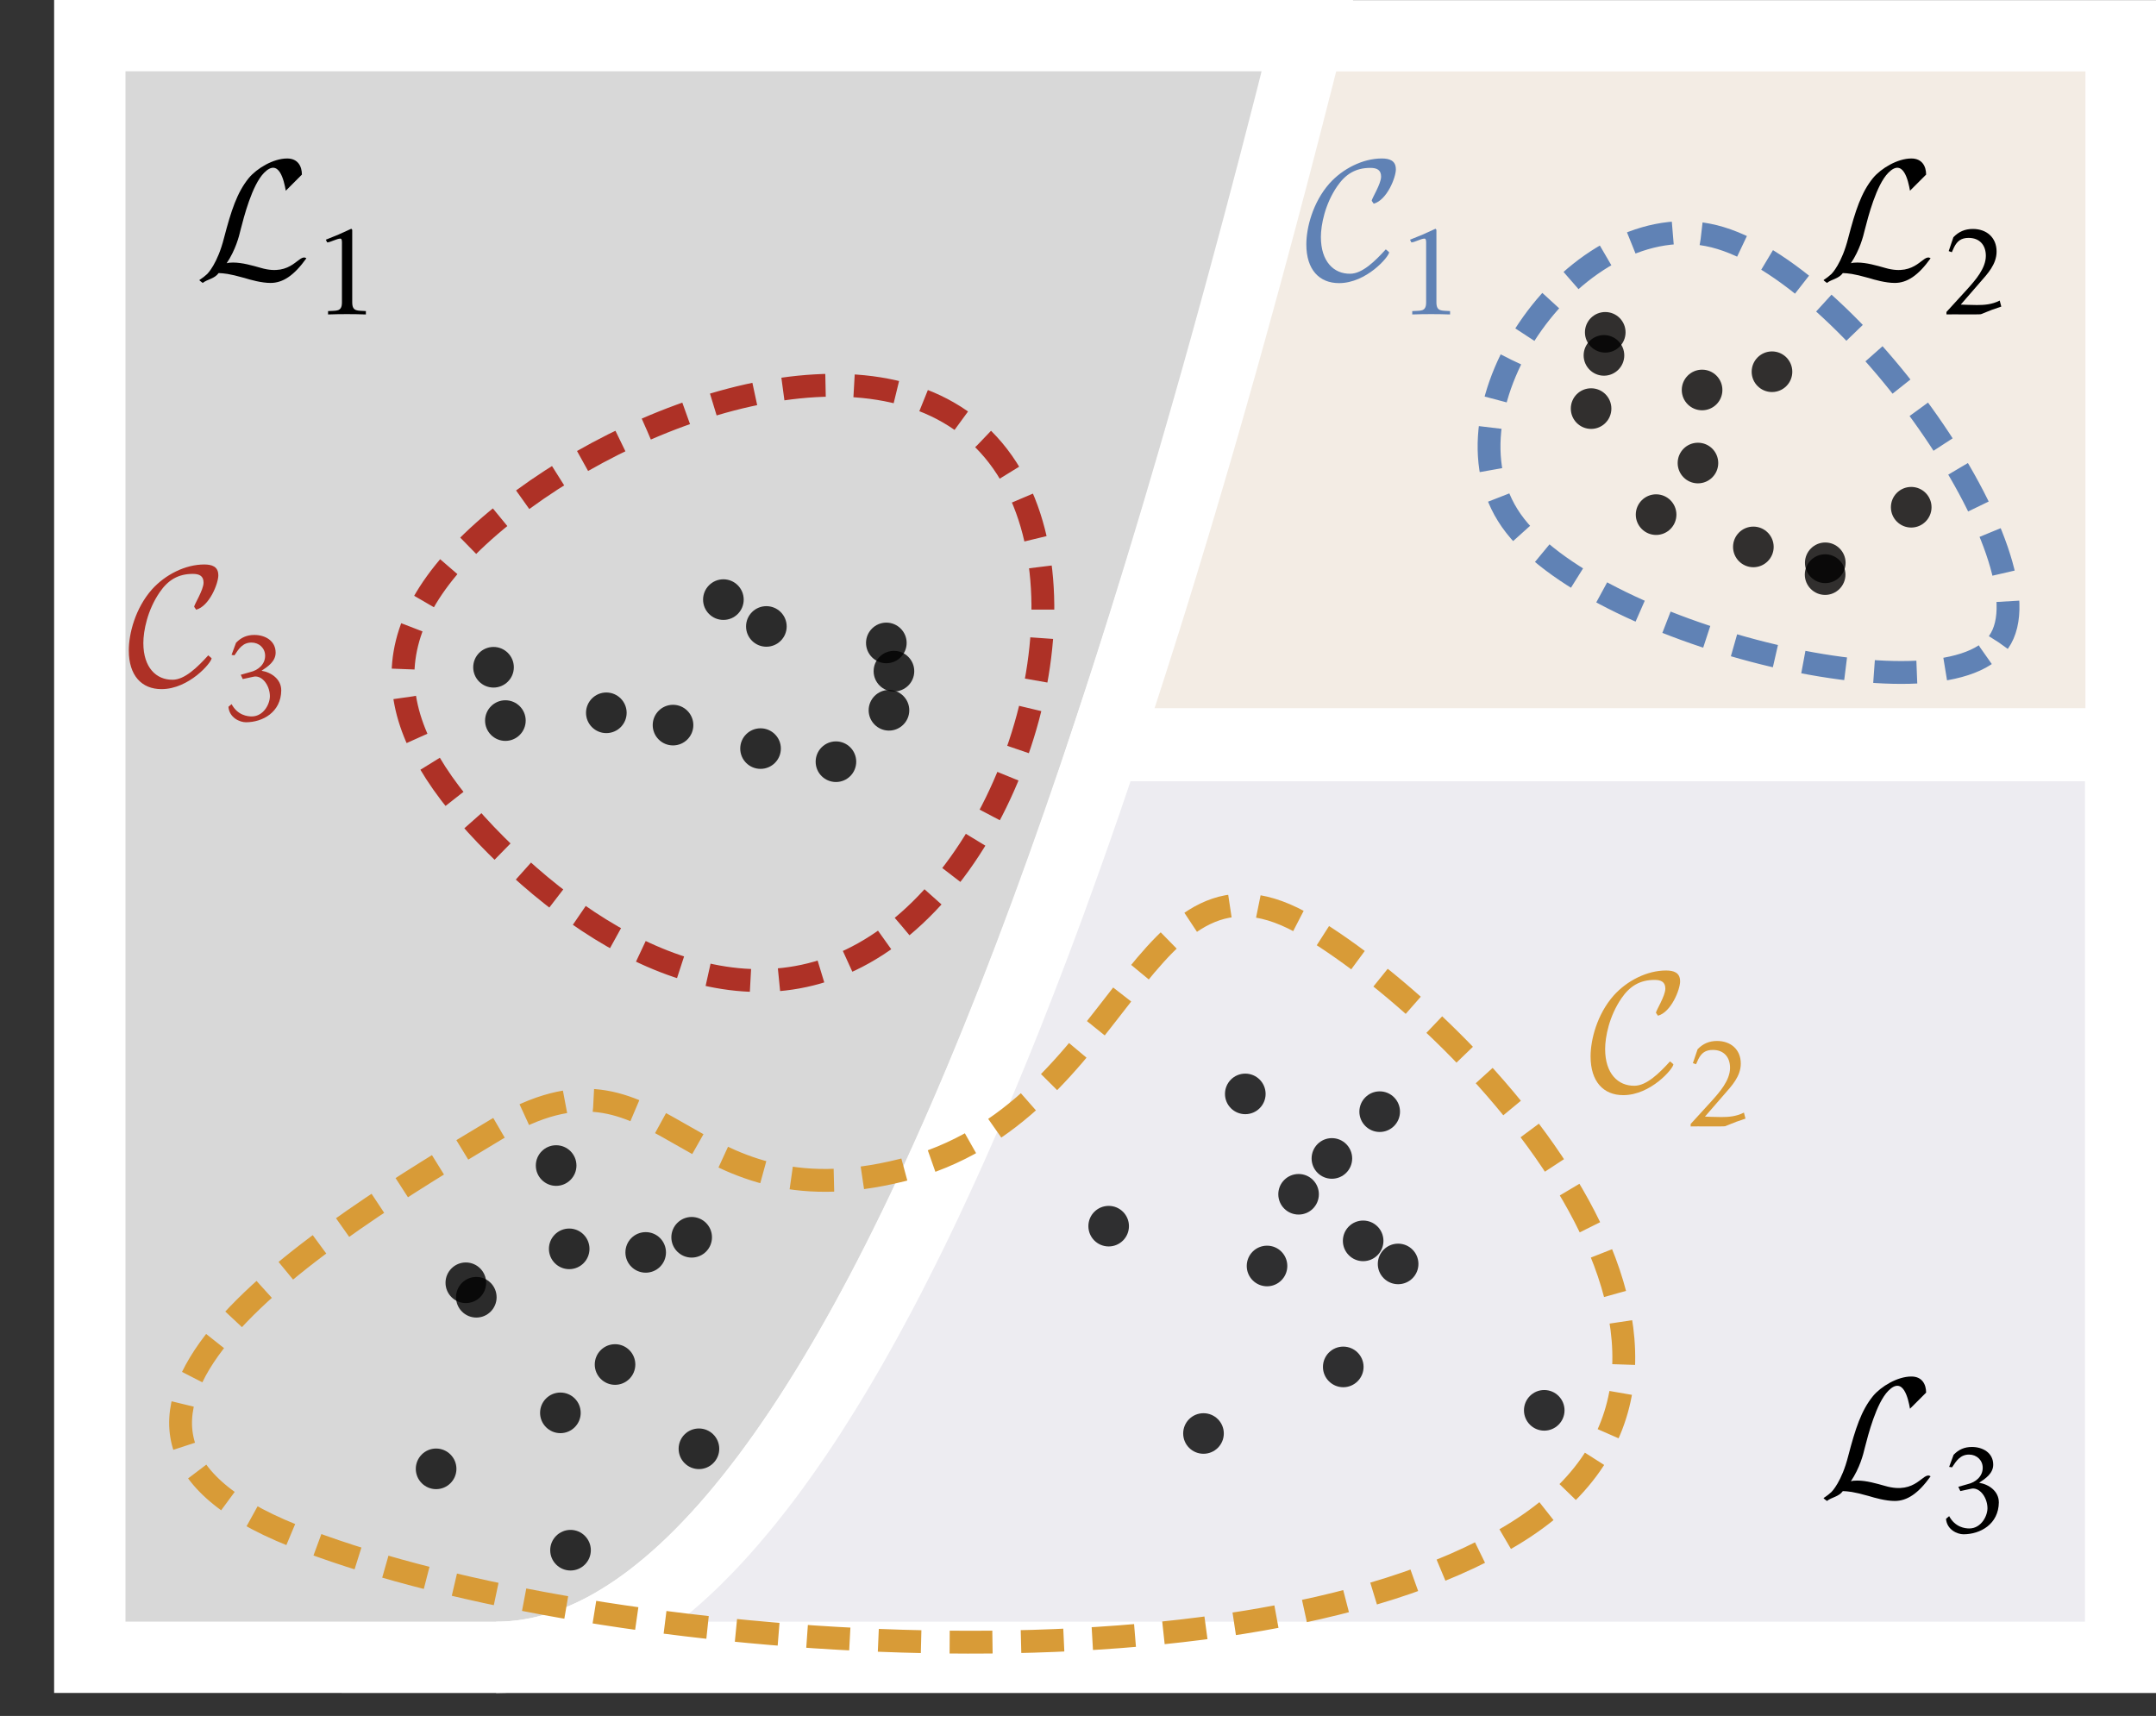 <?xml version="1.0" encoding="UTF-8"?>
<svg width="150.51pt" height="119.8pt" version="1.2" viewBox="0 0 150.51 119.8" xmlns="http://www.w3.org/2000/svg" xmlns:cc="http://creativecommons.org/ns#" xmlns:dc="http://purl.org/dc/elements/1.1/" xmlns:rdf="http://www.w3.org/1999/02/22-rdf-syntax-ns#" xmlns:xlink="http://www.w3.org/1999/xlink">
 <rect x="0" y="0" width="150.51" height="119.8" fill="#333333" stroke="none"/>
 <defs>
  <symbol id="glyph0-1" overflow="visible">
   <path d="m7.719-1.453c-0.531-0.375-0.969 1.312-3.172 0.672-0.609-0.172-1.312-0.375-1.938-0.375-0.281 0-0.328 0.016-0.453 0.047 0.625-0.938 0.859-1.859 0.969-2.328 0.234-0.906 0.797-3.125 1.641-3.984 1.047-1.062 1.391 0.547 1.516 1.25l1.125-1.125c0-0.562-0.266-1.125-1.031-1.125-0.969 0-2.109 0.688-2.672 1.359-0.828 1.016-1.234 2.281-1.734 4.188-0.453 1.797-1.141 2.484-1.172 2.516-0.375 0.344-0.547 0.391-0.547 0.438 0 0.016 0.234 0.188 0.234 0.188 0.328-0.266 0.812-0.281 1.109-0.688 0.359 0.016 0.703 0.031 1.812 0.344 0.406 0.125 1.172 0.344 1.812 0.344 0.859 0 1.641-0.516 2.5-1.719z"/>
  </symbol>
  <symbol id="glyph0-2" overflow="visible">
   <path d="m6.391-7.672c0-0.609-0.453-0.75-0.984-0.75-1.312 0-2.719 0.703-3.656 1.75-1.156 1.312-1.609 3.078-1.609 4.25 0 1.766 0.906 2.703 2.281 2.703 1.922 0 3.5-1.859 3.5-2.156l-0.234-0.203c-0.734 0.812-1.641 1.703-2.484 1.703-1.141 0.016-2.047-0.844-2.047-2.562 0-0.844 0.281-2.297 1.141-3.547 0.578-0.844 1.281-1.281 2.312-1.281 0.453 0 0.75 0.141 0.75 0.609 0 0.516-0.656 1.531-0.656 1.688l0.141 0.203c0.922-0.25 1.547-1.828 1.547-2.406z"/>
  </symbol>
  <symbol id="glyph1-1" overflow="visible">
   <path d="m3.672 0.016v-0.234c-0.562-0.047-0.953 0.062-0.953-0.609v-5.062l-0.062-0.078c-1.062 0.484-0.734 0.344-1.781 0.766l0.094 0.188c0.219 0 0.672-0.266 0.922-0.266 0.125 0 0.109 0.266 0.109 0.344v4.109c0 0.688-0.406 0.562-0.969 0.609v0.234c0.875-0.031 1.766-0.031 2.641 0z"/>
  </symbol>
  <symbol id="glyph1-2" overflow="visible">
   <path d="m4.453-0.531-0.109-0.422c-0.547 0.281-1.094 0.312-1.594 0.312-0.406 0-1.125-0.031-1.125-0.031l1.328-1.531c0.547-0.625 1.172-1.281 1.172-2.172 0-0.984-0.703-1.578-1.656-1.578-0.547 0-0.984 0.188-1.359 0.578l-0.328 0.969 0.219 0.078 0.156-0.344c0.219-0.438 0.5-0.656 1.016-0.656 0.766 0 1.203 0.5 1.203 1.25 0 0.875-0.734 1.703-1.281 2.312l-1.469 1.609v0.172c0.312-0.016 2.297 0.016 2.406-0.016 0.922-0.375 0.656-0.266 1.422-0.531z"/>
  </symbol>
  <symbol id="glyph1-3" overflow="visible">
   <path d="m4.281-2.094c0-0.766-0.688-1.25-1.375-1.359 0.453-0.297 0.984-0.656 0.984-1.266 0-0.828-0.734-1.234-1.484-1.234-0.516 0-0.922 0.172-1.281 0.547l-0.312 0.844 0.203 0.031c0.297-0.453 0.578-0.891 1.188-0.891 0.531 0 0.953 0.391 0.953 0.922 0 0.609-0.5 1.016-1.047 1.141l-0.656 0.188 0.141 0.297 0.719-0.156c0.578-0.156 1.125 0.516 1.172 1.266 0.047 0.578-0.422 1.5-1.266 1.5-0.297 0-0.984-0.078-1.406-0.859l-0.219 0.188c0.062 0.766 0.797 1.078 1.219 1.078 1.172 0 2.453-0.703 2.469-2.234z"/>
  </symbol>
  <clipPath id="clip1">
   <path d="m0 0h150.51v119.8h-150.51z"/>
  </clipPath>
  <clipPath id="clip2">
   <path d="m0 0h150.51v119.8h-150.51z"/>
  </clipPath>
  <clipPath id="clip3">
   <path d="m6 0h144.51v119.8h-144.51z"/>
  </clipPath>
  <clipPath id="clip4">
   <path d="m81 0h69.512v70h-69.512z"/>
  </clipPath>
  <clipPath id="clip5">
   <path d="m0 40h136v79.805h-136z"/>
  </clipPath>
 </defs>
 <path d="m34.637 115.71s0.41-0.004 0.57-0.012c0.16-0.004 0.414-0.02 0.574-0.031 0.156-0.016 0.41-0.039 0.57-0.059 0.16-0.02 0.414-0.055 0.574-0.082 0.156-0.027 0.41-0.07 0.57-0.105 0.16-0.031 0.414-0.086 0.574-0.125 0.156-0.039 0.41-0.105 0.57-0.152 0.16-0.043 0.414-0.121 0.574-0.172 0.156-0.051 0.41-0.137 0.57-0.195s0.414-0.156 0.574-0.219c0.156-0.066 0.41-0.172 0.57-0.242 0.16-0.074 0.414-0.191 0.574-0.266 0.156-0.078 0.41-0.207 0.57-0.289 0.16-0.086 0.414-0.223 0.57-0.312 0.16-0.09 0.414-0.238 0.574-0.336 0.16-0.098 0.414-0.258 0.57-0.359 0.16-0.102 0.414-0.27 0.574-0.379 0.16-0.109 0.414-0.289 0.57-0.406 0.16-0.113 0.414-0.305 0.574-0.426 0.16-0.121 0.414-0.324 0.57-0.453 0.16-0.125 0.414-0.336 0.574-0.473 0.16-0.133 0.414-0.355 0.57-0.496 0.16-0.141 0.414-0.371 0.574-0.52 0.16-0.148 0.414-0.391 0.57-0.543 0.16-0.152 0.414-0.406 0.574-0.566 0.16-0.16 0.414-0.422 0.57-0.59 0.16-0.168 0.414-0.438 0.574-0.613 0.16-0.172 0.414-0.453 0.57-0.633 0.16-0.18 0.414-0.473 0.574-0.66 0.16-0.184 0.414-0.488 0.57-0.68 0.16-0.195 0.414-0.508 0.574-0.707s0.414-0.52 0.57-0.727c0.16-0.203 0.414-0.539 0.574-0.75 0.16-0.211 0.414-0.559 0.57-0.773 0.16-0.219 0.414-0.574 0.574-0.797 0.16-0.227 0.414-0.59 0.57-0.82 0.16-0.23 0.414-0.609 0.574-0.844 0.16-0.238 0.414-0.625 0.57-0.867 0.16-0.242 0.414-0.641 0.574-0.891s0.414-0.656 0.57-0.91c0.16-0.258 0.414-0.676 0.574-0.938s0.414-0.688 0.57-0.957c0.16-0.27 0.414-0.707 0.574-0.984 0.16-0.273 0.414-0.723 0.57-1.004 0.16-0.281 0.414-0.738 0.574-1.027 0.16-0.289 0.414-0.758 0.57-1.051 0.16-0.297 0.414-0.773 0.574-1.074 0.156-0.305 0.414-0.793 0.57-1.098 0.16-0.309 0.414-0.809 0.574-1.121 0.156-0.316 0.414-0.824 0.57-1.145 0.16-0.32 0.414-0.84 0.574-1.168 0.156-0.328 0.414-0.855 0.57-1.188 0.16-0.336 0.414-0.875 0.574-1.215 0.156-0.34 0.414-0.891 0.57-1.234 0.16-0.348 0.414-0.906 0.574-1.262 0.156-0.352 0.414-0.922 0.57-1.281 0.16-0.359 0.414-0.941 0.574-1.305 0.156-0.367 0.414-0.957 0.57-1.328 0.16-0.371 0.414-0.973 0.574-1.352 0.156-0.379 0.414-0.992 0.57-1.375 0.16-0.387 0.414-1.008 0.574-1.398 0.156-0.391 0.414-1.023 0.57-1.422 0.16-0.398 0.414-1.039 0.574-1.441 0.156-0.406 0.414-1.059 0.57-1.469 0.16-0.41 0.414-1.074 0.574-1.488 0.156-0.418 0.414-1.094 0.57-1.516 0.16-0.422 0.414-1.105 0.574-1.535 0.156-0.43 0.414-1.125 0.57-1.562 0.16-0.434 0.414-1.137 0.574-1.582 0.156-0.441 0.414-1.156 0.57-1.605 0.16-0.449 0.414-1.172 0.574-1.629 0.156-0.453 0.414-1.188 0.57-1.652 0.16-0.461 0.414-1.207 0.574-1.672 0.156-0.469 0.414-1.227 0.57-1.699 0.16-0.477 0.414-1.242 0.574-1.723 0.156-0.48 0.414-1.258 0.57-1.742 0.16-0.488 0.414-1.277 0.574-1.77 0.156-0.492 0.414-1.289 0.57-1.789 0.16-0.5 0.414-1.309 0.574-1.816 0.156-0.504 0.414-1.32 0.57-1.836 0.16-0.512 0.414-1.34 0.574-1.859 0.156-0.52 0.414-1.355 0.57-1.883 0.16-0.523 0.414-1.375 0.574-1.906 0.156-0.531 0.414-1.391 0.57-1.93 0.16-0.539 0.414-1.406 0.574-1.953 0.156-0.543 0.414-1.422 0.57-1.973 0.16-0.551 0.414-1.441 0.574-2 0.156-0.559 0.414-1.457 0.57-2.019 0.16-0.566 0.414-1.477 0.574-2.047 0.156-0.57 0.41-1.492 0.57-2.066 0.16-0.578 0.414-1.508 0.574-2.094 0.156-0.582 0.41-1.523 0.57-2.113s0.414-1.539 0.574-2.137c0.156-0.594 0.41-1.559 0.57-2.16 0.16-0.602 0.414-1.574 0.574-2.184 0.156-0.609 0.41-1.59 0.57-2.207 0.16-0.613 0.414-1.605 0.574-2.227 0.156-0.625 0.41-1.625 0.57-2.254s0.574-2.277 0.574-2.277h-85v113.22z" fill="#d8d8d8"/>
 <g clip-path="url(#clip1)">
  <path transform="matrix(1 0 0 -1 34.635 115.71)" d="m0.002 0.001s0.41 0.004 0.57 0.012c0.16 0.004 0.414 0.02 0.574 0.031 0.156 0.016 0.41 0.039 0.57 0.059 0.16 0.02 0.414 0.055 0.574 0.082 0.156 0.027 0.41 0.07 0.57 0.105 0.16 0.031 0.414 0.086 0.574 0.125 0.156 0.039 0.41 0.105 0.57 0.152 0.16 0.043 0.414 0.121 0.574 0.172 0.156 0.051 0.41 0.137 0.57 0.195 0.16 0.059 0.414 0.156 0.574 0.219 0.156 0.066 0.41 0.172 0.57 0.242 0.16 0.074 0.414 0.191 0.574 0.266 0.156 0.078 0.41 0.207 0.57 0.289 0.16 0.086 0.414 0.223 0.57 0.312 0.16 0.09 0.414 0.238 0.574 0.336s0.414 0.258 0.57 0.359c0.16 0.102 0.414 0.27 0.574 0.379s0.414 0.289 0.57 0.406c0.16 0.113 0.414 0.305 0.574 0.426 0.16 0.121 0.414 0.324 0.57 0.453 0.16 0.125 0.414 0.336 0.574 0.473 0.16 0.133 0.414 0.355 0.57 0.496 0.16 0.141 0.414 0.371 0.574 0.52 0.16 0.148 0.414 0.391 0.57 0.543 0.16 0.152 0.414 0.406 0.574 0.566 0.16 0.16 0.414 0.422 0.57 0.59 0.16 0.168 0.414 0.438 0.574 0.613 0.16 0.172 0.414 0.453 0.57 0.633 0.16 0.18 0.414 0.473 0.574 0.66 0.16 0.184 0.414 0.488 0.57 0.68 0.16 0.195 0.414 0.508 0.574 0.707s0.414 0.52 0.57 0.727c0.16 0.203 0.414 0.539 0.574 0.75 0.16 0.211 0.414 0.559 0.57 0.773 0.16 0.219 0.414 0.574 0.574 0.797 0.16 0.227 0.414 0.59 0.57 0.82 0.16 0.23 0.414 0.609 0.574 0.844 0.16 0.238 0.414 0.625 0.57 0.867 0.16 0.242 0.414 0.641 0.574 0.891s0.414 0.656 0.57 0.91c0.16 0.258 0.414 0.676 0.574 0.938 0.16 0.262 0.414 0.688 0.57 0.957 0.16 0.27 0.414 0.707 0.574 0.984 0.16 0.273 0.414 0.723 0.57 1.004 0.16 0.281 0.414 0.738 0.574 1.027 0.16 0.289 0.414 0.758 0.57 1.051 0.16 0.297 0.414 0.773 0.574 1.074 0.156 0.305 0.414 0.793 0.57 1.098 0.16 0.309 0.414 0.809 0.574 1.121 0.156 0.316 0.414 0.824 0.57 1.145 0.16 0.32 0.414 0.84 0.574 1.168 0.156 0.328 0.414 0.855 0.57 1.188 0.16 0.336 0.414 0.875 0.574 1.215 0.156 0.34 0.414 0.891 0.57 1.234 0.16 0.348 0.414 0.906 0.574 1.262 0.156 0.352 0.414 0.922 0.57 1.281 0.16 0.359 0.414 0.941 0.574 1.305 0.156 0.367 0.414 0.957 0.57 1.328 0.16 0.371 0.414 0.973 0.574 1.352 0.156 0.379 0.414 0.992 0.57 1.375 0.16 0.387 0.414 1.008 0.574 1.398 0.156 0.391 0.414 1.023 0.57 1.422 0.16 0.398 0.414 1.039 0.574 1.441 0.156 0.406 0.414 1.059 0.57 1.469 0.16 0.41 0.414 1.074 0.574 1.488 0.156 0.418 0.414 1.094 0.57 1.516 0.16 0.422 0.414 1.105 0.574 1.535 0.156 0.43 0.414 1.125 0.57 1.562 0.16 0.434 0.414 1.137 0.574 1.582 0.156 0.441 0.414 1.156 0.57 1.605 0.16 0.449 0.414 1.172 0.574 1.629 0.156 0.453 0.414 1.188 0.57 1.652 0.16 0.461 0.414 1.207 0.574 1.672 0.156 0.469 0.414 1.227 0.57 1.699 0.16 0.477 0.414 1.242 0.574 1.723 0.156 0.48 0.414 1.258 0.57 1.742 0.16 0.488 0.414 1.277 0.574 1.77 0.156 0.492 0.414 1.289 0.57 1.789 0.16 0.5 0.414 1.309 0.574 1.816 0.156 0.504 0.414 1.32 0.57 1.836 0.16 0.512 0.414 1.34 0.574 1.859 0.156 0.52 0.414 1.355 0.57 1.883 0.16 0.523 0.414 1.375 0.574 1.906 0.156 0.531 0.414 1.391 0.57 1.93 0.16 0.539 0.414 1.406 0.574 1.953 0.156 0.543 0.414 1.422 0.57 1.973 0.16 0.551 0.414 1.441 0.574 2 0.156 0.559 0.414 1.457 0.57 2.019 0.16 0.566 0.414 1.477 0.574 2.047 0.156 0.57 0.41 1.492 0.57 2.066 0.16 0.578 0.414 1.508 0.574 2.094 0.156 0.582 0.41 1.523 0.57 2.113 0.16 0.59 0.414 1.539 0.574 2.137 0.156 0.594 0.41 1.559 0.57 2.16 0.16 0.602 0.414 1.574 0.574 2.184 0.156 0.609 0.41 1.59 0.57 2.207 0.16 0.613 0.414 1.605 0.574 2.227 0.156 0.625 0.41 1.625 0.57 2.254 0.16 0.629 0.574 2.277 0.574 2.277h-85v-113.22z" fill="none" stroke="#fff" stroke-miterlimit="10" stroke-width="4.981"/>
 </g>
 <path d="m34.637 115.71s0.309 0 0.426-0.004c0.121-0.004 0.312-0.016 0.43-0.02 0.121-0.008 0.312-0.023 0.43-0.035 0.121-0.008 0.309-0.031 0.43-0.043 0.117-0.016 0.309-0.043 0.43-0.059 0.117-0.02 0.309-0.051 0.43-0.074 0.117-0.02 0.309-0.059 0.426-0.082 0.121-0.027 0.312-0.07 0.43-0.098 0.121-0.031 0.312-0.078 0.43-0.109 0.121-0.035 0.312-0.09 0.43-0.125 0.117-0.035 0.309-0.098 0.43-0.137 0.117-0.039 0.309-0.105 0.43-0.148 0.117-0.043 0.309-0.117 0.43-0.164 0.117-0.047 0.309-0.125 0.426-0.176 0.121-0.051 0.312-0.133 0.43-0.188 0.121-0.055 0.312-0.145 0.43-0.199 0.121-0.059 0.309-0.152 0.43-0.215 0.117-0.062 0.309-0.164 0.43-0.227 0.117-0.066 0.309-0.172 0.43-0.242 0.117-0.066 0.309-0.18 0.426-0.254 0.121-0.07 0.312-0.188 0.43-0.266 0.121-0.074 0.312-0.199 0.43-0.277 0.121-0.082 0.309-0.211 0.43-0.293 0.117-0.082 0.309-0.219 0.43-0.305 0.117-0.09 0.309-0.23 0.43-0.32 0.117-0.09 0.309-0.238 0.426-0.332 0.121-0.094 0.312-0.246 0.43-0.344 0.121-0.098 0.312-0.254 0.43-0.355 0.121-0.102 0.312-0.266 0.43-0.371 0.121-0.105 0.309-0.273 0.43-0.383 0.117-0.109 0.309-0.285 0.43-0.398 0.117-0.109 0.309-0.293 0.43-0.406 0.117-0.117 0.309-0.305 0.426-0.422 0.121-0.121 0.312-0.312 0.43-0.438 0.121-0.121 0.312-0.32 0.43-0.445 0.121-0.129 0.309-0.332 0.43-0.465 0.117-0.129 0.309-0.34 0.43-0.473 0.117-0.133 0.309-0.352 0.43-0.488 0.117-0.137 0.309-0.359 0.426-0.5 0.121-0.141 0.312-0.367 0.43-0.512 0.121-0.145 0.312-0.379 0.43-0.527 0.121-0.145 0.312-0.387 0.43-0.539 0.117-0.148 0.309-0.395 0.43-0.551 0.117-0.156 0.309-0.406 0.43-0.566 0.117-0.156 0.309-0.414 0.43-0.578 0.117-0.16 0.309-0.422 0.426-0.59 0.121-0.164 0.312-0.434 0.43-0.605 0.121-0.168 0.312-0.441 0.43-0.617 0.121-0.172 0.309-0.453 0.43-0.629 0.117-0.176 0.309-0.461 0.43-0.641 0.117-0.184 0.309-0.473 0.43-0.656 0.117-0.184 0.309-0.484 0.426-0.672 0.121-0.188 0.312-0.488 0.43-0.68 0.121-0.191 0.312-0.5 0.43-0.695 0.121-0.195 0.309-0.512 0.43-0.707 0.117-0.199 0.309-0.52 0.43-0.723 0.117-0.203 0.309-0.527 0.43-0.734 0.117-0.203 0.309-0.535 0.43-0.746 0.117-0.207 0.309-0.547 0.426-0.758 0.121-0.215 0.312-0.559 0.43-0.773 0.121-0.219 0.312-0.566 0.43-0.789 0.121-0.219 0.309-0.574 0.43-0.797 0.117-0.223 0.309-0.586 0.43-0.812 0.117-0.227 0.309-0.594 0.43-0.824 0.117-0.23 0.309-0.605 0.426-0.84 0.121-0.234 0.312-0.609 0.43-0.848 0.121-0.238 0.312-0.625 0.43-0.863 0.121-0.242 0.309-0.633 0.43-0.879 0.117-0.246 0.309-0.641 0.43-0.891 0.117-0.246 0.309-0.648 0.43-0.902 0.117-0.25 0.309-0.66 0.426-0.914 0.121-0.258 0.312-0.672 0.43-0.93 0.121-0.258 0.312-0.68 0.43-0.941 0.121-0.262 0.312-0.688 0.43-0.953 0.117-0.27 0.309-0.699 0.43-0.969 0.117-0.27 0.309-0.707 0.43-0.98 0.117-0.273 0.309-0.719 0.43-0.996 0.117-0.277 0.309-0.723 0.426-1.004 0.121-0.281 0.312-0.738 0.43-1.02 0.121-0.285 0.312-0.746 0.43-1.035 0.121-0.289 0.309-0.754 0.43-1.043 0.117-0.293 0.309-0.766 0.43-1.062 0.117-0.293 0.309-0.77 0.43-1.07 0.117-0.297 0.309-0.781 0.426-1.086 0.121-0.301 0.312-0.789 0.43-1.094 0.121-0.309 0.312-0.801 0.43-1.113 0.121-0.309 0.309-0.809 0.43-1.121 0.117-0.316 0.309-0.82 0.43-1.137 0.117-0.32 0.309-0.832 0.43-1.152 0.117-0.32 0.309-0.836 0.43-1.16 0.117-0.324 0.309-0.848 0.426-1.176 0.121-0.328 0.312-0.859 0.43-1.191 0.121-0.328 0.312-0.863 0.43-1.199 0.121-0.336 0.309-0.875 0.43-1.215 0.117-0.34 0.309-0.887 0.43-1.227 0.117-0.344 0.309-0.895 0.43-1.242 0.117-0.348 0.309-0.902 0.426-1.254 0.121-0.348 0.312-0.914 0.43-1.266 0.121-0.352 0.43-1.281 0.43-1.281h70.91v63.656z" fill="#edecf1"/>
 <g clip-path="url(#clip2)">
  <path transform="matrix(1 0 0 -1 34.635 115.71)" d="m0.002 0.001s0.309 0 0.426 0.004c0.121 0.004 0.312 0.016 0.43 0.02 0.121 0.008 0.312 0.023 0.43 0.035 0.121 0.008 0.309 0.031 0.43 0.043 0.117 0.016 0.309 0.043 0.43 0.059 0.117 0.02 0.309 0.051 0.43 0.074 0.117 0.02 0.309 0.059 0.426 0.082 0.121 0.027 0.312 0.07 0.43 0.098 0.121 0.031 0.312 0.078 0.43 0.109 0.121 0.035 0.312 0.09 0.43 0.125 0.117 0.035 0.309 0.098 0.43 0.137 0.117 0.039 0.309 0.105 0.43 0.148 0.117 0.043 0.309 0.117 0.43 0.164 0.117 0.047 0.309 0.125 0.426 0.176 0.121 0.051 0.312 0.133 0.43 0.188 0.121 0.055 0.312 0.145 0.43 0.199 0.121 0.059 0.309 0.152 0.43 0.215 0.117 0.062 0.309 0.164 0.43 0.227 0.117 0.066 0.309 0.172 0.43 0.242 0.117 0.066 0.309 0.18 0.426 0.254 0.121 0.07 0.312 0.188 0.43 0.266 0.121 0.074 0.312 0.199 0.43 0.277 0.121 0.082 0.309 0.211 0.43 0.293 0.117 0.082 0.309 0.219 0.43 0.305 0.117 0.09 0.309 0.23 0.43 0.32 0.117 0.09 0.309 0.238 0.426 0.332 0.121 0.094 0.312 0.246 0.43 0.344 0.121 0.098 0.312 0.254 0.43 0.355 0.121 0.102 0.312 0.266 0.43 0.371 0.121 0.105 0.309 0.273 0.43 0.383 0.117 0.109 0.309 0.285 0.43 0.398 0.117 0.109 0.309 0.293 0.43 0.406 0.117 0.117 0.309 0.305 0.426 0.422 0.121 0.121 0.312 0.312 0.43 0.438 0.121 0.121 0.312 0.32 0.43 0.445 0.121 0.129 0.309 0.332 0.43 0.465 0.117 0.129 0.309 0.34 0.43 0.473 0.117 0.133 0.309 0.352 0.43 0.488 0.117 0.137 0.309 0.359 0.426 0.5 0.121 0.141 0.312 0.367 0.43 0.512 0.121 0.145 0.312 0.379 0.43 0.527 0.121 0.145 0.312 0.387 0.43 0.539 0.117 0.148 0.309 0.395 0.43 0.551 0.117 0.156 0.309 0.406 0.43 0.566 0.117 0.156 0.309 0.414 0.43 0.578 0.117 0.16 0.309 0.422 0.426 0.59 0.121 0.164 0.312 0.434 0.43 0.605 0.121 0.168 0.312 0.441 0.43 0.617 0.121 0.172 0.309 0.453 0.43 0.629 0.117 0.176 0.309 0.461 0.43 0.641 0.117 0.184 0.309 0.473 0.43 0.656 0.117 0.184 0.309 0.484 0.426 0.672 0.121 0.188 0.312 0.488 0.43 0.68 0.121 0.191 0.312 0.5 0.43 0.695 0.121 0.195 0.309 0.512 0.43 0.707 0.117 0.199 0.309 0.52 0.43 0.723 0.117 0.203 0.309 0.527 0.43 0.734 0.117 0.203 0.309 0.535 0.43 0.746 0.117 0.207 0.309 0.547 0.426 0.758 0.121 0.215 0.312 0.559 0.43 0.773 0.121 0.219 0.312 0.566 0.43 0.789 0.121 0.219 0.309 0.574 0.43 0.797 0.117 0.223 0.309 0.586 0.43 0.812 0.117 0.227 0.309 0.594 0.43 0.824 0.117 0.23 0.309 0.605 0.426 0.84 0.121 0.234 0.312 0.609 0.43 0.848 0.121 0.238 0.312 0.625 0.43 0.863 0.121 0.242 0.309 0.633 0.43 0.879 0.117 0.246 0.309 0.641 0.43 0.891 0.117 0.246 0.309 0.648 0.43 0.902 0.117 0.25 0.309 0.66 0.426 0.914 0.121 0.258 0.312 0.672 0.43 0.93 0.121 0.258 0.312 0.68 0.43 0.941 0.121 0.262 0.312 0.688 0.43 0.953 0.117 0.27 0.309 0.699 0.43 0.969 0.117 0.27 0.309 0.707 0.43 0.98 0.117 0.273 0.309 0.719 0.43 0.996 0.117 0.277 0.309 0.723 0.426 1.004 0.121 0.281 0.312 0.738 0.43 1.02 0.121 0.285 0.312 0.746 0.43 1.035 0.121 0.289 0.309 0.754 0.43 1.043 0.117 0.293 0.309 0.766 0.43 1.062 0.117 0.293 0.309 0.77 0.43 1.07 0.117 0.297 0.309 0.781 0.426 1.086 0.121 0.301 0.312 0.789 0.43 1.094 0.121 0.309 0.312 0.801 0.43 1.113 0.121 0.309 0.309 0.809 0.43 1.121 0.117 0.316 0.309 0.82 0.43 1.137 0.117 0.32 0.309 0.832 0.43 1.152 0.117 0.32 0.309 0.836 0.43 1.16 0.117 0.324 0.309 0.848 0.426 1.176 0.121 0.328 0.312 0.859 0.43 1.191 0.121 0.328 0.312 0.863 0.43 1.199 0.121 0.336 0.309 0.875 0.43 1.215 0.117 0.34 0.309 0.887 0.43 1.227 0.117 0.344 0.309 0.895 0.43 1.242 0.117 0.348 0.309 0.902 0.426 1.254 0.121 0.348 0.312 0.914 0.43 1.266 0.121 0.352 0.43 1.281 0.43 1.281h70.91v-63.656z" fill="none" stroke="#fff" stroke-miterlimit="10" stroke-width="4.981"/>
 </g>
 <path d="m77.156 51.934s0.102-0.312 0.141-0.43c0.039-0.121 0.105-0.312 0.145-0.43 0.039-0.121 0.102-0.312 0.141-0.434 0.039-0.121 0.105-0.312 0.145-0.434 0.039-0.121 0.102-0.312 0.141-0.434 0.043-0.121 0.105-0.316 0.145-0.438 0.039-0.121 0.102-0.316 0.145-0.438 0.039-0.121 0.102-0.316 0.141-0.438 0.039-0.121 0.102-0.32 0.145-0.441 0.039-0.121 0.102-0.32 0.141-0.441 0.039-0.125 0.105-0.32 0.145-0.445 0.039-0.121 0.102-0.32 0.141-0.441 0.039-0.125 0.105-0.324 0.145-0.449 0.039-0.121 0.102-0.32 0.141-0.445 0.039-0.125 0.105-0.324 0.145-0.449s0.102-0.324 0.141-0.453c0.043-0.125 0.105-0.324 0.145-0.449 0.039-0.125 0.102-0.328 0.141-0.453 0.043-0.129 0.105-0.328 0.145-0.457 0.039-0.125 0.102-0.328 0.145-0.453 0.039-0.129 0.102-0.332 0.141-0.461 0.039-0.125 0.102-0.332 0.145-0.457 0.039-0.129 0.102-0.332 0.141-0.461s0.105-0.336 0.145-0.461c0.039-0.129 0.102-0.336 0.141-0.465 0.039-0.129 0.105-0.336 0.145-0.465 0.039-0.129 0.102-0.336 0.141-0.465 0.039-0.133 0.105-0.34 0.145-0.469 0.039-0.129 0.102-0.34 0.141-0.469 0.043-0.133 0.105-0.34 0.145-0.473 0.039-0.129 0.102-0.34 0.141-0.473 0.043-0.129 0.105-0.34 0.145-0.473 0.039-0.129 0.102-0.344 0.145-0.473 0.039-0.133 0.102-0.344 0.141-0.477 0.039-0.133 0.105-0.348 0.145-0.48 0.039-0.133 0.102-0.344 0.141-0.477 0.039-0.133 0.105-0.348 0.145-0.48 0.039-0.137 0.102-0.348 0.141-0.484 0.039-0.133 0.105-0.348 0.145-0.484 0.039-0.133 0.102-0.348 0.141-0.484 0.043-0.133 0.105-0.352 0.145-0.484 0.039-0.137 0.102-0.352 0.141-0.488 0.043-0.137 0.105-0.355 0.145-0.488 0.039-0.137 0.102-0.355 0.145-0.492 0.039-0.137 0.102-0.355 0.141-0.492s0.102-0.355 0.145-0.492c0.039-0.141 0.102-0.359 0.141-0.496 0.039-0.137 0.105-0.359 0.145-0.496 0.039-0.141 0.102-0.359 0.141-0.5 0.039-0.137 0.105-0.359 0.145-0.5 0.039-0.137 0.102-0.359 0.141-0.5 0.039-0.137 0.105-0.363 0.145-0.5 0.039-0.141 0.102-0.363 0.141-0.504 0.043-0.141 0.105-0.367 0.145-0.508 0.039-0.141 0.102-0.363 0.141-0.504 0.043-0.141 0.105-0.367 0.145-0.508 0.039-0.141 0.102-0.367 0.145-0.512 0.039-0.141 0.102-0.367 0.141-0.508 0.039-0.145 0.105-0.371 0.145-0.516 0.039-0.141 0.102-0.371 0.141-0.512 0.039-0.145 0.105-0.371 0.145-0.516 0.039-0.145 0.102-0.375 0.141-0.516 0.039-0.145 0.105-0.375 0.145-0.52 0.039-0.145 0.102-0.375 0.141-0.52 0.039-0.145 0.105-0.375 0.145-0.52 0.039-0.145 0.102-0.379 0.141-0.523 0.043-0.145 0.105-0.379 0.145-0.523s0.102-0.379 0.145-0.527c0.039-0.145 0.102-0.379 0.141-0.523 0.039-0.148 0.102-0.383 0.145-0.531 0.039-0.145 0.102-0.379 0.141-0.527 0.039-0.148 0.105-0.383 0.145-0.531 0.039-0.148 0.102-0.387 0.141-0.531 0.039-0.148 0.105-0.387 0.145-0.535 0.039-0.148 0.102-0.387 0.141-0.535 0.039-0.148 0.105-0.387 0.145-0.535 0.039-0.152 0.102-0.391 0.141-0.539 0.043-0.152 0.105-0.391 0.145-0.539 0.039-0.152 0.102-0.391 0.141-0.543 0.043-0.148 0.105-0.391 0.145-0.543 0.039-0.148 0.102-0.391 0.145-0.543 0.039-0.152 0.102-0.395 0.141-0.547s0.102-0.395 0.145-0.547c0.039-0.152 0.102-0.395 0.141-0.547 0.039-0.152 0.105-0.398 0.145-0.551 0.039-0.152 0.102-0.398 0.141-0.551 0.039-0.152 0.105-0.398 0.145-0.551 0.039-0.156 0.102-0.402 0.141-0.555 0.039-0.156 0.105-0.402 0.145-0.555 0.039-0.156 0.102-0.402 0.141-0.559 0.043-0.152 0.105-0.402 0.145-0.559 0.039-0.152 0.102-0.402 0.141-0.559 0.043-0.156 0.105-0.406 0.145-0.562 0.039-0.156 0.102-0.406 0.145-0.562 0.039-0.156 0.102-0.406 0.141-0.562 0.039-0.156 0.105-0.41 0.145-0.566s0.102-0.41 0.141-0.566 0.105-0.41 0.145-0.57c0.039-0.156 0.141-0.566 0.141-0.566h56.738v49.438z" fill="#f3ece4"/>
 <g clip-path="url(#clip3)">
  <path transform="matrix(1 0 0 -1 34.635 115.71)" d="m42.521 63.778s0.102 0.312 0.141 0.43c0.039 0.121 0.105 0.312 0.145 0.43 0.039 0.121 0.102 0.312 0.141 0.434 0.039 0.121 0.105 0.312 0.145 0.434 0.039 0.121 0.102 0.312 0.141 0.434 0.043 0.121 0.105 0.316 0.145 0.438 0.039 0.121 0.102 0.316 0.145 0.438 0.039 0.121 0.102 0.316 0.141 0.438 0.039 0.121 0.102 0.32 0.145 0.441 0.039 0.121 0.102 0.32 0.141 0.441 0.039 0.125 0.105 0.32 0.145 0.445 0.039 0.121 0.102 0.32 0.141 0.441 0.039 0.125 0.105 0.324 0.145 0.449 0.039 0.121 0.102 0.32 0.141 0.445 0.039 0.125 0.105 0.324 0.145 0.449 0.039 0.125 0.102 0.324 0.141 0.453 0.043 0.125 0.105 0.324 0.145 0.449 0.039 0.125 0.102 0.328 0.141 0.453 0.043 0.129 0.105 0.328 0.145 0.457 0.039 0.125 0.102 0.328 0.145 0.453 0.039 0.129 0.102 0.332 0.141 0.461 0.039 0.125 0.102 0.332 0.145 0.457 0.039 0.129 0.102 0.332 0.141 0.461 0.039 0.129 0.105 0.336 0.145 0.461 0.039 0.129 0.102 0.336 0.141 0.465 0.039 0.129 0.105 0.336 0.145 0.465 0.039 0.129 0.102 0.336 0.141 0.465 0.039 0.133 0.105 0.34 0.145 0.469 0.039 0.129 0.102 0.34 0.141 0.469 0.043 0.133 0.105 0.34 0.145 0.473 0.039 0.129 0.102 0.34 0.141 0.473 0.043 0.129 0.105 0.34 0.145 0.473 0.039 0.129 0.102 0.344 0.145 0.473 0.039 0.133 0.102 0.344 0.141 0.477 0.039 0.133 0.105 0.348 0.145 0.48 0.039 0.133 0.102 0.344 0.141 0.477 0.039 0.133 0.105 0.348 0.145 0.48 0.039 0.137 0.102 0.348 0.141 0.484 0.039 0.133 0.105 0.348 0.145 0.484 0.039 0.133 0.102 0.348 0.141 0.484 0.043 0.133 0.105 0.352 0.145 0.484 0.039 0.137 0.102 0.352 0.141 0.488 0.043 0.137 0.105 0.355 0.145 0.488 0.039 0.137 0.102 0.355 0.145 0.492 0.039 0.137 0.102 0.355 0.141 0.492 0.039 0.137 0.102 0.355 0.145 0.492 0.039 0.141 0.102 0.359 0.141 0.496 0.039 0.137 0.105 0.359 0.145 0.496 0.039 0.141 0.102 0.359 0.141 0.5 0.039 0.137 0.105 0.359 0.145 0.5 0.039 0.137 0.102 0.359 0.141 0.5 0.039 0.137 0.105 0.363 0.145 0.5 0.039 0.141 0.102 0.363 0.141 0.504 0.043 0.141 0.105 0.367 0.145 0.508 0.039 0.141 0.102 0.363 0.141 0.504 0.043 0.141 0.105 0.367 0.145 0.508 0.039 0.141 0.102 0.367 0.145 0.512 0.039 0.141 0.102 0.367 0.141 0.508 0.039 0.145 0.105 0.371 0.145 0.516 0.039 0.141 0.102 0.371 0.141 0.512 0.039 0.145 0.105 0.371 0.145 0.516 0.039 0.145 0.102 0.375 0.141 0.516 0.039 0.145 0.105 0.375 0.145 0.52 0.039 0.145 0.102 0.375 0.141 0.52 0.039 0.145 0.105 0.375 0.145 0.52 0.039 0.145 0.102 0.379 0.141 0.523 0.043 0.145 0.105 0.379 0.145 0.523 0.039 0.145 0.102 0.379 0.145 0.527 0.039 0.145 0.102 0.379 0.141 0.523 0.039 0.148 0.102 0.383 0.145 0.531 0.039 0.145 0.102 0.379 0.141 0.527 0.039 0.148 0.105 0.383 0.145 0.531 0.039 0.148 0.102 0.387 0.141 0.531 0.039 0.148 0.105 0.387 0.145 0.535 0.039 0.148 0.102 0.387 0.141 0.535 0.039 0.148 0.105 0.387 0.145 0.535 0.039 0.152 0.102 0.391 0.141 0.539 0.043 0.152 0.105 0.391 0.145 0.539 0.039 0.152 0.102 0.391 0.141 0.543 0.043 0.148 0.105 0.391 0.145 0.543 0.039 0.148 0.102 0.391 0.145 0.543 0.039 0.152 0.102 0.395 0.141 0.547 0.039 0.152 0.102 0.395 0.145 0.547 0.039 0.152 0.102 0.395 0.141 0.547 0.039 0.152 0.105 0.398 0.145 0.551 0.039 0.152 0.102 0.398 0.141 0.551 0.039 0.152 0.105 0.398 0.145 0.551 0.039 0.156 0.102 0.402 0.141 0.555 0.039 0.156 0.105 0.402 0.145 0.555 0.039 0.156 0.102 0.402 0.141 0.559 0.043 0.152 0.105 0.402 0.145 0.559 0.039 0.152 0.102 0.402 0.141 0.559 0.043 0.156 0.105 0.406 0.145 0.562 0.039 0.156 0.102 0.406 0.145 0.562 0.039 0.156 0.102 0.406 0.141 0.562 0.039 0.156 0.105 0.41 0.145 0.566 0.039 0.156 0.102 0.41 0.141 0.566 0.039 0.156 0.105 0.41 0.145 0.57 0.039 0.156 0.141 0.566 0.141 0.566h56.738v-49.438z" fill="none" stroke="#fff" stroke-miterlimit="10" stroke-width="4.981"/>
 </g>
 <g>
  <g>
   <use x="13.669" y="19.486" xlink:href="#glyph0-1"/>
   <use x="21.87" y="21.937" xlink:href="#glyph1-1"/>
   <use x="127.055" y="19.486" xlink:href="#glyph0-1"/>
   <use x="135.256" y="21.937" xlink:href="#glyph1-2"/>
   <use x="127.055" y="104.525" xlink:href="#glyph0-1"/>
   <use x="135.256" y="106.976" xlink:href="#glyph1-3"/>
  </g>
  <g fill-opacity=".8">
   <path d="m35.871 46.586c0-0.781-0.637-1.418-1.418-1.418-0.785 0-1.418 0.637-1.418 1.418 0 0.785 0.633 1.418 1.418 1.418 0.781 0 1.418-0.633 1.418-1.418z"/>
   <path d="m120.24 27.227c0-0.781-0.633-1.418-1.418-1.418-0.781 0-1.418 0.637-1.418 1.418 0 0.785 0.637 1.418 1.418 1.418 0.785 0 1.418-0.633 1.418-1.418z"/>
   <path d="m95.191 95.434c0-0.785-0.637-1.418-1.418-1.418s-1.418 0.633-1.418 1.418c0 0.781 0.637 1.418 1.418 1.418s1.418-0.637 1.418-1.418z"/>
   <path d="m46.492 87.441c0-0.785-0.633-1.418-1.414-1.418-0.785 0-1.418 0.633-1.418 1.418 0 0.781 0.633 1.414 1.418 1.414 0.781 0 1.414-0.633 1.414-1.414z"/>
   <path d="m51.918 41.863c0-0.781-0.633-1.418-1.418-1.418-0.781 0-1.418 0.637-1.418 1.418 0 0.785 0.637 1.418 1.418 1.418 0.785 0 1.418-0.633 1.418-1.418z"/>
   <path d="m125.12 25.953c0-0.781-0.633-1.418-1.418-1.418-0.781 0-1.418 0.637-1.418 1.418 0 0.785 0.637 1.418 1.418 1.418 0.785 0 1.418-0.633 1.418-1.418z"/>
   <path d="m109.22 98.465c0-0.781-0.633-1.418-1.418-1.418-0.781 0-1.414 0.637-1.414 1.418s0.633 1.418 1.414 1.418c0.785 0 1.418-0.637 1.418-1.418z"/>
   <path d="m33.938 89.559c0-0.781-0.637-1.418-1.418-1.418s-1.418 0.637-1.418 1.418c0 0.785 0.637 1.418 1.418 1.418s1.418-0.633 1.418-1.418z"/>
   <path d="m48.402 50.625c0-0.781-0.637-1.418-1.418-1.418-0.785 0-1.418 0.637-1.418 1.418s0.633 1.418 1.418 1.418c0.781 0 1.418-0.637 1.418-1.418z"/>
   <path d="m128.84 39.293c0-0.781-0.637-1.418-1.418-1.418s-1.418 0.637-1.418 1.418c0 0.785 0.637 1.418 1.418 1.418s1.418-0.633 1.418-1.418z"/>
   <path d="m97.734 77.613c0-0.781-0.633-1.418-1.418-1.418-0.781 0-1.418 0.637-1.418 1.418s0.637 1.418 1.418 1.418c0.785 0 1.418-0.637 1.418-1.418z"/>
   <path d="m40.242 81.375c0-0.785-0.637-1.418-1.418-1.418s-1.418 0.633-1.418 1.418c0 0.781 0.637 1.418 1.418 1.418s1.418-0.637 1.418-1.418z"/>
   <path d="m63.824 46.859c0-0.781-0.637-1.418-1.418-1.418s-1.418 0.637-1.418 1.418c0 0.785 0.637 1.418 1.418 1.418s1.418-0.633 1.418-1.418z"/>
   <path d="m112.49 28.527c0-0.785-0.633-1.418-1.414-1.418-0.785 0-1.418 0.633-1.418 1.418 0 0.781 0.633 1.418 1.418 1.418 0.781 0 1.414-0.637 1.414-1.418z"/>
   <path d="m94.395 80.879c0-0.781-0.633-1.418-1.418-1.418-0.781 0-1.414 0.637-1.414 1.418 0 0.785 0.633 1.418 1.414 1.418 0.785 0 1.418-0.633 1.418-1.418z"/>
   <path d="m50.211 101.15c0-0.785-0.637-1.418-1.418-1.418-0.785 0-1.418 0.633-1.418 1.418 0 0.781 0.633 1.418 1.418 1.418 0.781 0 1.418-0.637 1.418-1.418z"/>
   <path d="m54.918 43.738c0-0.785-0.637-1.418-1.418-1.418s-1.418 0.633-1.418 1.418c0 0.781 0.637 1.414 1.418 1.414s1.418-0.633 1.418-1.414z"/>
   <path d="m123.82 38.184c0-0.785-0.637-1.418-1.418-1.418-0.785 0-1.418 0.633-1.418 1.418 0 0.781 0.633 1.418 1.418 1.418 0.781 0 1.418-0.637 1.418-1.418z"/>
   <path d="m85.434 100.08c0-0.781-0.637-1.414-1.418-1.414-0.785 0-1.418 0.633-1.418 1.414 0 0.785 0.633 1.418 1.418 1.418 0.781 0 1.418-0.633 1.418-1.418z"/>
   <path d="m44.352 95.266c0-0.781-0.633-1.418-1.414-1.418-0.785 0-1.418 0.637-1.418 1.418s0.633 1.418 1.418 1.418c0.781 0 1.414-0.637 1.414-1.418z"/>
   <path d="m43.746 49.766c0-0.781-0.637-1.418-1.418-1.418s-1.418 0.637-1.418 1.418c0 0.785 0.637 1.418 1.418 1.418s1.418-0.633 1.418-1.418z"/>
   <path d="m113.48 23.203c0-0.785-0.633-1.418-1.418-1.418-0.781 0-1.418 0.633-1.418 1.418 0 0.781 0.637 1.414 1.418 1.414 0.785 0 1.418-0.633 1.418-1.414z"/>
   <path d="m89.867 88.387c0-0.785-0.633-1.418-1.414-1.418-0.785 0-1.418 0.633-1.418 1.418 0 0.781 0.633 1.418 1.418 1.418 0.781 0 1.414-0.637 1.414-1.418z"/>
   <path d="m31.863 102.55c0-0.781-0.637-1.418-1.418-1.418s-1.418 0.637-1.418 1.418c0 0.785 0.637 1.418 1.418 1.418s1.418-0.633 1.418-1.418z"/>
   <path d="m63.293 44.887c0-0.781-0.637-1.418-1.418-1.418s-1.418 0.637-1.418 1.418 0.637 1.418 1.418 1.418 1.418-0.637 1.418-1.418z"/>
   <path d="m119.95 32.328c0-0.785-0.633-1.418-1.418-1.418-0.781 0-1.414 0.633-1.414 1.418 0 0.781 0.633 1.418 1.414 1.418 0.785 0 1.418-0.637 1.418-1.418z"/>
   <path d="m99.02 88.246c0-0.785-0.633-1.418-1.418-1.418-0.781 0-1.418 0.633-1.418 1.418 0 0.781 0.637 1.414 1.418 1.414 0.785 0 1.418-0.633 1.418-1.414z"/>
   <path d="m49.703 86.383c0-0.781-0.633-1.418-1.418-1.418-0.781 0-1.418 0.637-1.418 1.418 0 0.785 0.637 1.418 1.418 1.418 0.785 0 1.418-0.633 1.418-1.418z"/>
   <path d="m36.699 50.309c0-0.781-0.633-1.418-1.418-1.418-0.781 0-1.418 0.637-1.418 1.418s0.637 1.418 1.418 1.418c0.785 0 1.418-0.637 1.418-1.418z"/>
   <path d="m128.83 40.117c0-0.781-0.637-1.418-1.418-1.418s-1.418 0.637-1.418 1.418 0.637 1.418 1.418 1.418 1.418-0.637 1.418-1.418z"/>
   <path d="m88.352 76.375c0-0.785-0.637-1.418-1.418-1.418-0.785 0-1.418 0.633-1.418 1.418 0 0.781 0.633 1.414 1.418 1.414 0.781 0 1.418-0.633 1.418-1.414z"/>
   <path d="m34.668 90.57c0-0.785-0.633-1.418-1.414-1.418-0.785 0-1.418 0.633-1.418 1.418 0 0.781 0.633 1.418 1.418 1.418 0.781 0 1.414-0.637 1.414-1.418z"/>
   <path d="m63.477 49.59c0-0.781-0.637-1.418-1.418-1.418s-1.418 0.637-1.418 1.418 0.637 1.418 1.418 1.418 1.418-0.637 1.418-1.418z"/>
   <path d="m113.39 24.812c0-0.785-0.637-1.418-1.418-1.418s-1.418 0.633-1.418 1.418c0 0.781 0.637 1.418 1.418 1.418s1.418-0.637 1.418-1.418z"/>
   <path d="m78.812 85.605c0-0.781-0.633-1.414-1.414-1.414-0.785 0-1.418 0.633-1.418 1.414 0 0.785 0.633 1.418 1.418 1.418 0.781 0 1.414-0.633 1.414-1.418z"/>
   <path d="m41.152 87.191c0-0.781-0.633-1.418-1.414-1.418-0.785 0-1.418 0.637-1.418 1.418s0.633 1.418 1.418 1.418c0.781 0 1.414-0.637 1.414-1.418z"/>
   <path d="m54.512 52.262c0-0.781-0.637-1.414-1.418-1.414-0.785 0-1.418 0.633-1.418 1.414 0 0.785 0.633 1.418 1.418 1.418 0.781 0 1.418-0.633 1.418-1.418z"/>
   <path d="m134.84 35.414c0-0.785-0.637-1.418-1.418-1.418-0.785 0-1.418 0.633-1.418 1.418 0 0.781 0.633 1.418 1.418 1.418 0.781 0 1.418-0.637 1.418-1.418z"/>
   <path d="m92.07 83.379c0-0.781-0.633-1.414-1.414-1.414-0.785 0-1.418 0.633-1.418 1.414 0 0.785 0.633 1.418 1.418 1.418 0.781 0 1.414-0.633 1.414-1.418z"/>
   <path d="m41.246 108.23c0-0.781-0.637-1.418-1.418-1.418s-1.418 0.637-1.418 1.418c0 0.785 0.637 1.418 1.418 1.418s1.418-0.633 1.418-1.418z"/>
   <path d="m59.773 53.18c0-0.781-0.633-1.418-1.414-1.418-0.785 0-1.418 0.637-1.418 1.418 0 0.785 0.633 1.418 1.418 1.418 0.781 0 1.414-0.633 1.414-1.418z"/>
   <path d="m117.03 35.93c0-0.781-0.633-1.418-1.418-1.418-0.781 0-1.418 0.637-1.418 1.418s0.637 1.418 1.418 1.418c0.785 0 1.418-0.637 1.418-1.418z"/>
   <path d="m96.578 86.633c0-0.785-0.633-1.418-1.418-1.418-0.781 0-1.414 0.633-1.414 1.418 0 0.781 0.633 1.418 1.414 1.418 0.785 0 1.418-0.637 1.418-1.418z"/>
   <path d="m40.539 98.641c0-0.785-0.633-1.418-1.418-1.418-0.781 0-1.418 0.633-1.418 1.418 0 0.781 0.637 1.418 1.418 1.418 0.785 0 1.418-0.637 1.418-1.418z"/>
  </g>
 </g>
 <path transform="matrix(1 0 0 -1 34.635 115.71)" d="m28.345 51.024c9.441 7.867 13.535 26.148 5.672 34.016-7.867 7.867-24.578 2.195-34.016-5.668-9.441-7.867-7.867-14.812 0-22.68 7.863-7.863 18.906-13.535 28.344-5.668z" fill="none" stroke="#ae3126" stroke-dasharray="2.989,1.993" stroke-miterlimit="10" stroke-width="1.594"/>
 <g fill="#ae3126">
  <use x="8.849" y="47.832" xlink:href="#glyph0-2"/>
 </g>
 <g fill="#ae3126">
  <use x="15.352" y="50.283" xlink:href="#glyph1-3"/>
 </g>
 <g clip-path="url(#clip4)">
  <path transform="matrix(1 0 0 -1 34.635 115.71)" d="m104.88 70.868c3.93 5.504-10.406 25.984-19.844 28.344-9.441 2.363-19.68-11.977-14.172-19.84 5.504-7.867 30.082-14.012 34.016-8.504z" fill="none" stroke="#6082b5" stroke-dasharray="2.989,1.993" stroke-miterlimit="10" stroke-width="1.594"/>
 </g>
 <g fill="#6082b5">
  <use x="91.053" y="19.486" xlink:href="#glyph0-2"/>
 </g>
 <g fill="#6082b5">
  <use x="97.557" y="21.937" xlink:href="#glyph1-1"/>
 </g>
 <g clip-path="url(#clip5)">
  <path transform="matrix(1 0 0 -1 34.635 115.71)" d="m70.869 8.505c19.664 11.797-2.375 35.441-14.176 42.52-11.797 7.078-12.613-13.074-28.348-17.008-15.73-3.934-16.547 9.914-28.344 2.836-11.801-7.082-33.84-20.48-14.176-28.348 19.664-7.867 65.375-11.801 85.043 0z" fill="none" stroke="#d89b37" stroke-dasharray="2.989,1.993" stroke-miterlimit="10" stroke-width="1.594"/>
 </g>
 <g fill="#d89b37">
  <use x="110.896" y="76.179" xlink:href="#glyph0-2"/>
 </g>
 <g fill="#d89b37">
  <use x="117.399" y="78.63" xlink:href="#glyph1-2"/>
 </g>
</svg>
